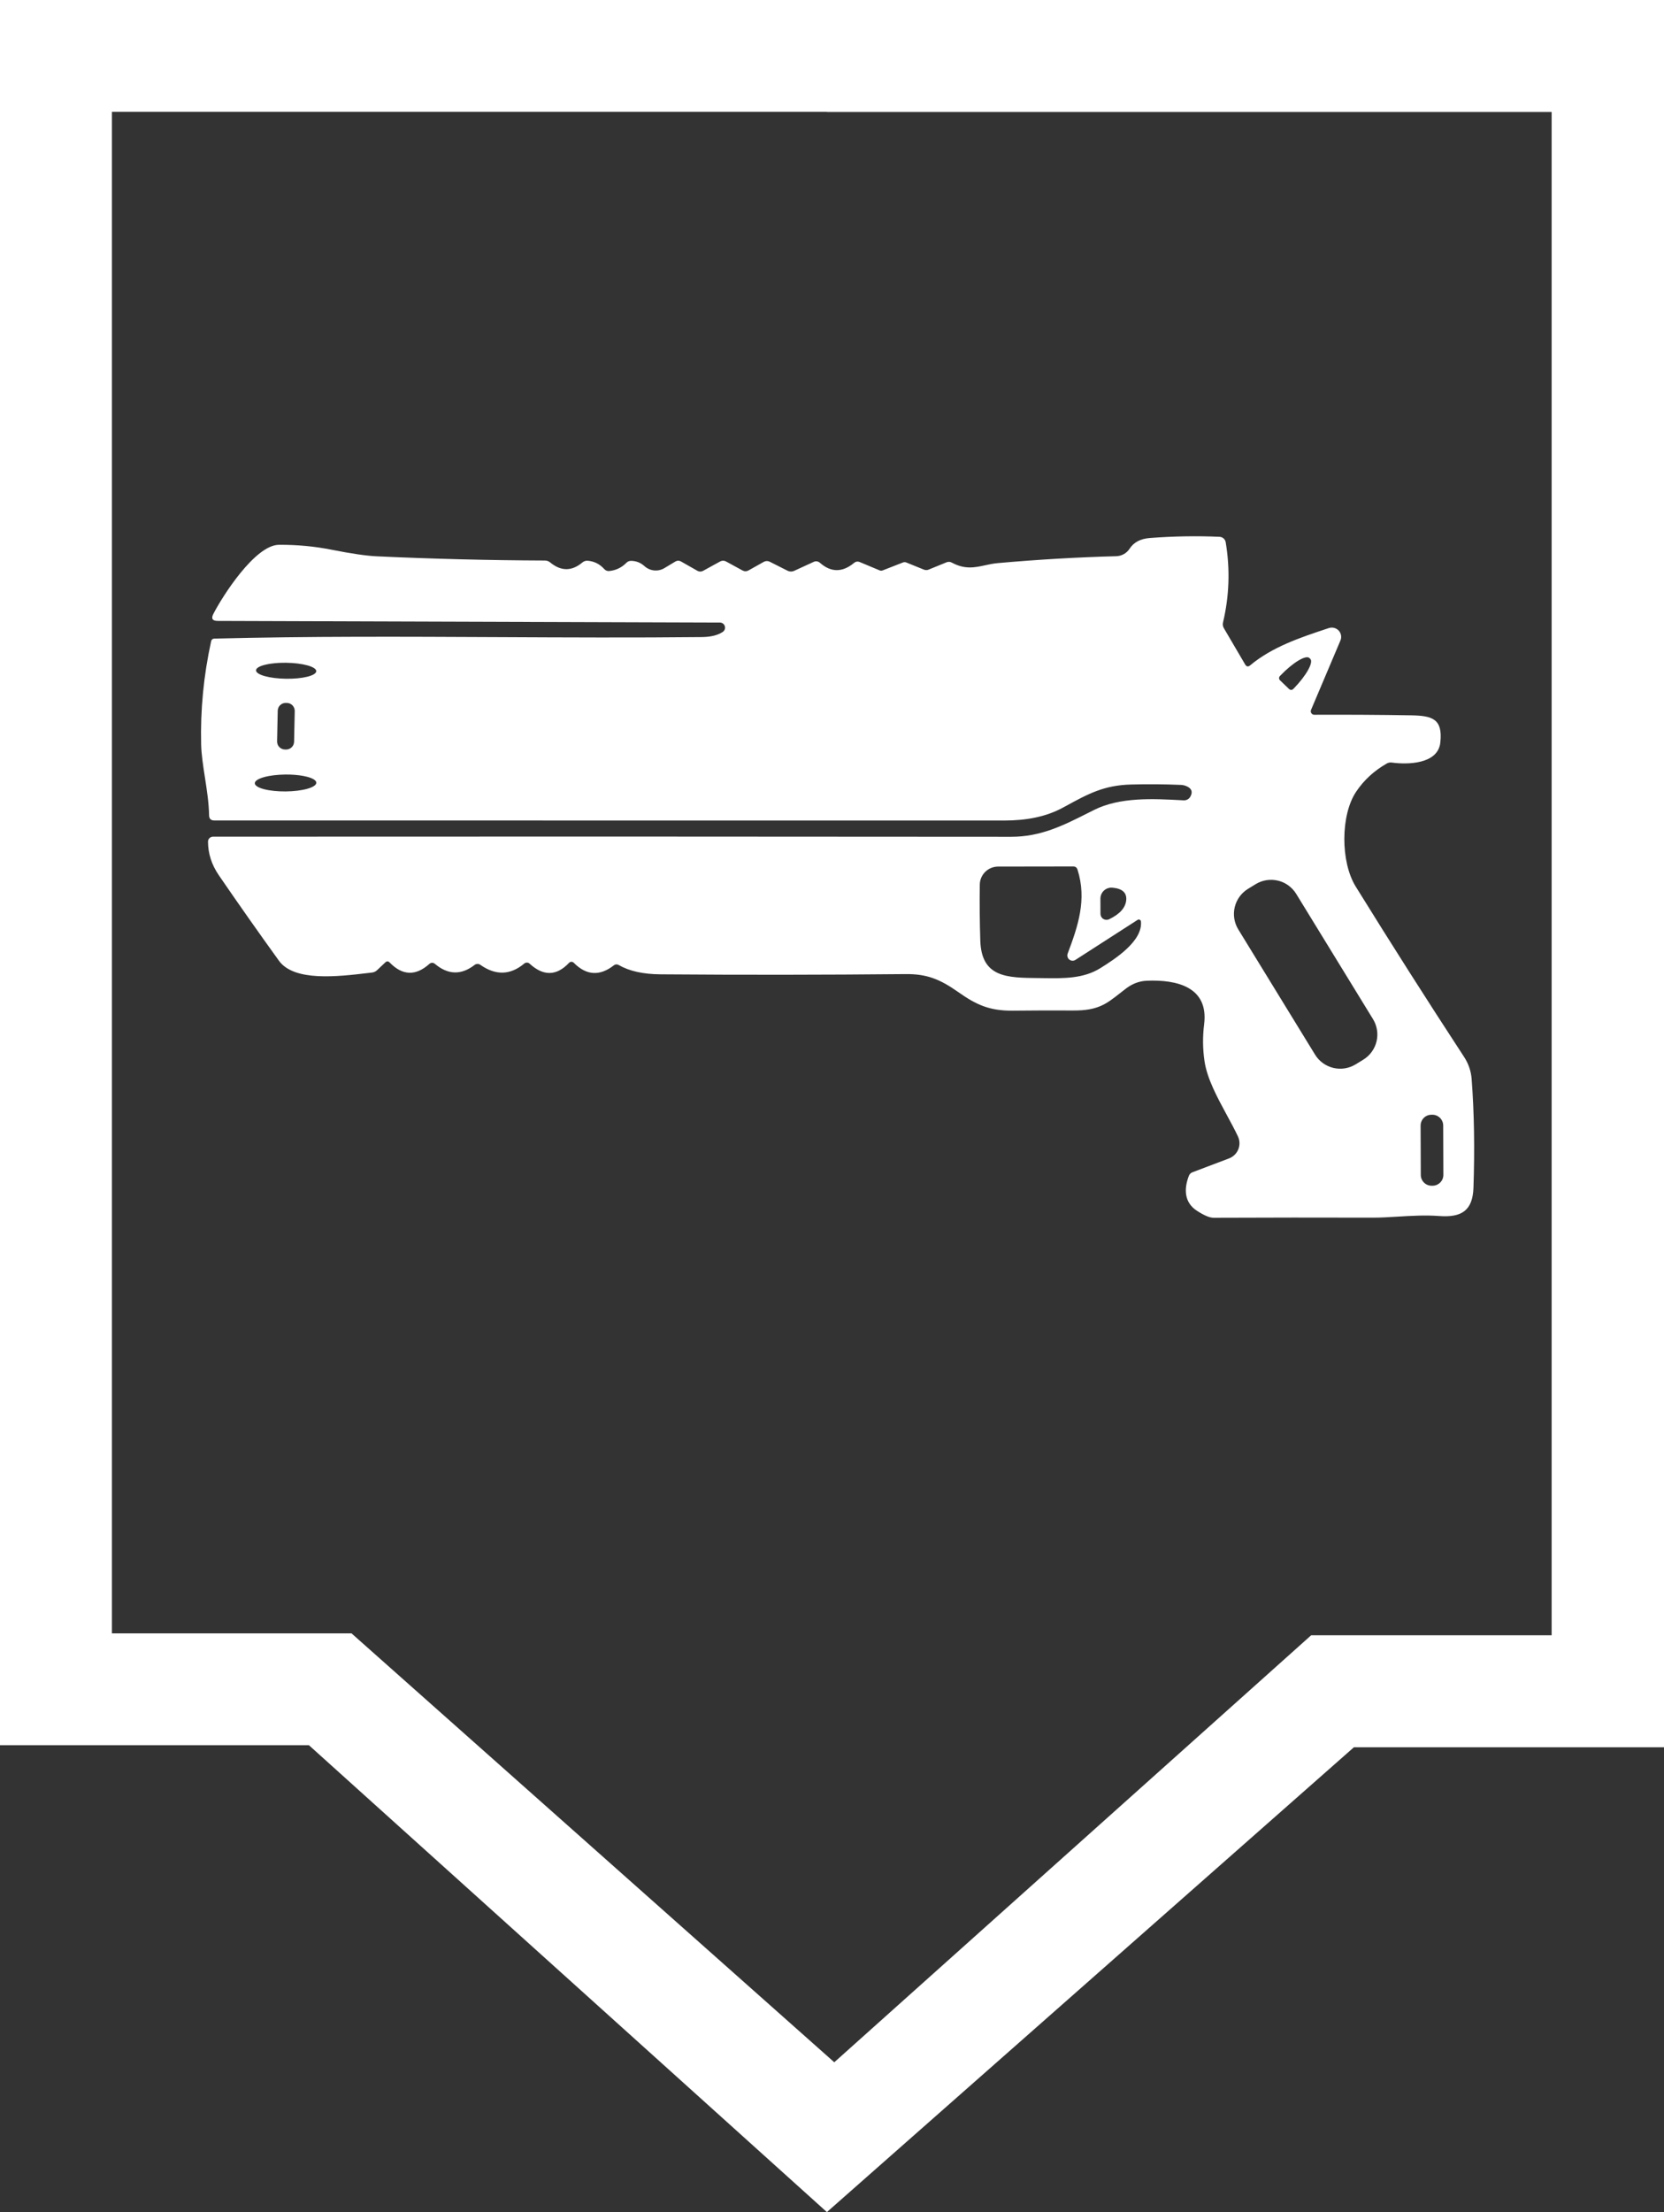 <svg width="149" height="198" viewBox="0 0 149 198" fill="none" xmlns="http://www.w3.org/2000/svg">
<rect x="0" y="0" width="149" height="198" fill="#333333" stroke="none"/>
<path fill-rule="evenodd" clip-rule="evenodd" d="M118.778 56.287C116.443 57.063 113.91 57.906 111.948 59.551C111.765 59.703 111.614 59.678 111.495 59.475L109.595 56.237C109.553 56.165 109.524 56.091 109.508 56.016C109.487 55.917 109.489 55.815 109.514 55.709C110.076 53.34 110.156 50.948 109.753 48.532C109.73 48.401 109.663 48.282 109.563 48.194C109.464 48.106 109.337 48.055 109.204 48.049C107.182 47.958 105.101 47.993 102.96 48.156C102.124 48.22 101.521 48.538 101.152 49.11C101.02 49.312 100.842 49.479 100.632 49.597C100.422 49.714 100.188 49.779 99.948 49.785C96.469 49.877 92.93 50.083 89.33 50.404C88.94 50.438 88.575 50.518 88.217 50.596C87.284 50.798 86.394 50.992 85.22 50.354C85.15 50.316 85.073 50.294 84.993 50.289C84.914 50.285 84.835 50.298 84.763 50.328L83.142 50.988C83.095 51.007 83.046 51.019 82.997 51.024C82.909 51.034 82.819 51.022 82.735 50.988L81.145 50.343C81.054 50.308 80.952 50.308 80.861 50.343L79.027 51.059C78.942 51.092 78.849 51.09 78.768 51.054L76.995 50.313C76.805 50.232 76.63 50.257 76.471 50.389C75.421 51.252 74.402 51.245 73.413 50.369C73.339 50.304 73.248 50.262 73.151 50.247C73.055 50.233 72.957 50.247 72.869 50.288L71.112 51.095C71.02 51.138 70.919 51.159 70.817 51.157C70.715 51.155 70.614 51.131 70.522 51.085L68.932 50.283C68.749 50.191 68.568 50.195 68.388 50.293L67.022 51.059C66.94 51.105 66.847 51.13 66.752 51.13C66.658 51.13 66.565 51.105 66.483 51.059L65.005 50.252C64.927 50.209 64.839 50.186 64.749 50.186C64.66 50.186 64.571 50.209 64.492 50.252L62.983 51.08C62.797 51.185 62.612 51.185 62.429 51.08L60.991 50.263C60.878 50.197 60.765 50.175 60.652 50.195C60.589 50.206 60.526 50.23 60.463 50.268L59.493 50.851C59.216 51.017 58.894 51.089 58.572 51.057C58.251 51.025 57.949 50.891 57.709 50.674C57.364 50.362 56.962 50.205 56.505 50.201C56.343 50.201 56.204 50.259 56.089 50.374C55.672 50.8 55.164 51.046 54.565 51.11C54.53 51.114 54.495 51.114 54.461 51.112C54.411 51.107 54.362 51.096 54.315 51.079C54.279 51.065 54.245 51.048 54.213 51.027C54.174 51.002 54.139 50.972 54.107 50.938C53.711 50.491 53.22 50.242 52.634 50.191C52.572 50.185 52.509 50.189 52.447 50.201C52.424 50.206 52.4 50.212 52.377 50.219C52.294 50.245 52.217 50.288 52.151 50.343C51.196 51.145 50.233 51.144 49.261 50.339C49.125 50.227 48.968 50.171 48.788 50.171C43.769 50.151 38.754 50.026 33.745 49.795C32.814 49.752 31.474 49.557 29.727 49.212C28.169 48.9 26.584 48.752 24.971 48.765C22.837 48.785 19.927 53.353 19.108 54.942C18.888 55.365 19.017 55.577 19.495 55.577L64.471 55.724C64.568 55.725 64.662 55.757 64.74 55.815C64.817 55.874 64.874 55.955 64.903 56.048C64.917 56.096 64.924 56.147 64.922 56.197C64.921 56.242 64.912 56.288 64.897 56.331C64.865 56.422 64.805 56.501 64.725 56.556C64.275 56.861 63.642 57.017 62.825 57.023C56.78 57.087 50.73 57.057 44.681 57.028C36.18 56.986 27.679 56.944 19.19 57.16C19.034 57.167 18.939 57.247 18.905 57.399C18.235 60.455 17.937 63.532 18.011 66.632C18.033 67.544 18.189 68.55 18.349 69.585C18.524 70.711 18.704 71.871 18.722 72.982C18.729 73.286 18.885 73.439 19.19 73.439C42.946 73.445 66.52 73.447 89.914 73.444C91.85 73.444 93.643 73.129 95.192 72.281L95.394 72.172C97.433 71.058 98.848 70.284 101.279 70.221C102.776 70.18 104.271 70.192 105.765 70.256C105.941 70.266 106.11 70.309 106.273 70.383C106.71 70.583 106.816 70.887 106.593 71.297C106.534 71.406 106.445 71.496 106.337 71.556C106.229 71.617 106.106 71.644 105.983 71.637L105.789 71.626C103.264 71.491 100.304 71.332 97.982 72.49C97.801 72.58 97.622 72.67 97.445 72.759C95.204 73.889 93.199 74.9 90.539 74.9C66.695 74.877 42.873 74.874 19.073 74.89C19.014 74.89 18.955 74.902 18.901 74.925C18.846 74.947 18.797 74.98 18.755 75.022C18.713 75.063 18.681 75.112 18.658 75.166C18.636 75.221 18.625 75.279 18.626 75.337C18.629 76.4 18.951 77.399 19.591 78.337C21.356 80.912 23.151 83.463 24.976 85.991C26.336 87.876 30.229 87.415 32.961 87.092L33.303 87.052C33.483 87.032 33.638 86.959 33.77 86.834L34.507 86.138C34.636 86.02 34.763 86.023 34.888 86.148C36.036 87.333 37.224 87.375 38.45 86.275C38.516 86.216 38.602 86.182 38.69 86.18C38.779 86.178 38.865 86.209 38.932 86.265C40.111 87.263 41.3 87.297 42.499 86.367C42.538 86.336 42.583 86.313 42.63 86.298C42.669 86.286 42.71 86.279 42.751 86.278C42.843 86.276 42.932 86.304 43.007 86.357C44.385 87.328 45.698 87.29 46.944 86.245C47.012 86.189 47.098 86.159 47.186 86.161C47.274 86.163 47.357 86.196 47.422 86.255C48.658 87.392 49.836 87.367 50.958 86.179C50.984 86.151 51.016 86.128 51.052 86.112C51.087 86.097 51.126 86.089 51.165 86.088C51.204 86.088 51.242 86.095 51.278 86.11C51.314 86.124 51.347 86.146 51.374 86.174C52.505 87.318 53.706 87.392 54.976 86.397C55.035 86.352 55.105 86.326 55.18 86.321C55.254 86.317 55.328 86.334 55.393 86.372C56.338 86.92 57.587 87.199 59.142 87.21C66.465 87.267 73.789 87.26 81.115 87.189C82.964 87.174 84.143 87.626 85.804 88.798C87.394 89.92 88.578 90.478 90.661 90.463C92.473 90.443 94.287 90.438 96.102 90.448C98.298 90.461 99.049 89.871 100.258 88.922C100.438 88.781 100.629 88.631 100.837 88.473C101.406 88.04 102.029 87.81 102.706 87.783C105.363 87.676 108.239 88.331 107.822 91.676C107.683 92.783 107.694 93.879 107.853 94.965C108.079 96.533 108.992 98.215 109.857 99.81C110.213 100.467 110.561 101.108 110.85 101.721C110.935 101.901 110.981 102.097 110.986 102.296C110.991 102.495 110.955 102.693 110.88 102.877C110.805 103.062 110.693 103.229 110.551 103.367C110.408 103.507 110.239 103.615 110.053 103.686L106.771 104.929C106.699 104.956 106.634 104.999 106.579 105.053C106.525 105.107 106.483 105.172 106.456 105.244C106.009 106.401 106.019 107.629 107.187 108.381C107.831 108.797 108.325 109.003 108.671 109C113.429 108.98 118.19 108.976 122.952 108.99C123.603 108.992 124.332 108.948 125.097 108.902C126.319 108.828 127.631 108.749 128.865 108.843C130.882 108.995 131.873 108.355 131.939 106.3C132.057 102.824 132.003 99.586 131.776 96.585C131.722 95.87 131.494 95.206 131.091 94.59C127.798 89.554 124.567 84.477 121.397 79.357C120.025 77.149 120.031 72.936 121.443 70.85C122.134 69.825 123.043 68.989 124.171 68.343C124.313 68.263 124.475 68.233 124.633 68.256C126.051 68.449 128.764 68.403 128.972 66.46C129.201 64.343 128.261 64.064 126.376 64.028C123.484 63.981 120.586 63.964 117.683 63.977C117.632 63.977 117.581 63.964 117.535 63.94C117.489 63.915 117.45 63.88 117.422 63.836C117.393 63.793 117.375 63.744 117.371 63.692C117.366 63.641 117.374 63.589 117.394 63.541L120.025 57.333C120.089 57.185 120.108 57.023 120.08 56.865C120.053 56.707 119.98 56.56 119.871 56.442C119.826 56.395 119.777 56.352 119.723 56.316C119.644 56.263 119.557 56.224 119.463 56.2C119.363 56.174 119.259 56.167 119.157 56.179C119.1 56.186 119.044 56.198 118.989 56.216L118.778 56.287ZM115.433 61.678L114.61 60.886C114.583 60.86 114.562 60.828 114.549 60.793C114.538 60.764 114.532 60.733 114.531 60.702C114.531 60.666 114.537 60.632 114.551 60.599C114.563 60.569 114.581 60.54 114.605 60.516L114.671 60.445C115.205 59.891 115.776 59.418 116.26 59.127C116.743 58.837 117.098 58.754 117.246 58.897L117.328 58.977C117.475 59.122 117.404 59.479 117.13 59.971C116.857 60.463 116.404 61.05 115.87 61.602L115.804 61.668C115.756 61.718 115.69 61.747 115.62 61.749C115.551 61.751 115.484 61.725 115.433 61.678ZM27.536 59.559C28.04 59.7 28.322 59.886 28.319 60.076C28.318 60.17 28.247 60.262 28.11 60.347C27.973 60.432 27.773 60.508 27.522 60.571C27.27 60.634 26.972 60.683 26.645 60.714C26.317 60.745 25.966 60.759 25.612 60.754C24.896 60.744 24.211 60.659 23.707 60.518C23.203 60.377 22.922 60.191 22.924 60.001C22.925 59.907 22.997 59.815 23.133 59.73C23.27 59.645 23.47 59.569 23.721 59.506C23.865 59.47 24.024 59.438 24.195 59.412C24.323 59.393 24.458 59.376 24.599 59.363C24.804 59.343 25.019 59.331 25.238 59.325C25.368 59.322 25.5 59.321 25.632 59.323C26.347 59.333 27.032 59.418 27.536 59.559ZM26.193 63.138C26.324 63.275 26.396 63.459 26.392 63.648L26.334 66.389C26.332 66.483 26.312 66.575 26.274 66.661C26.253 66.71 26.226 66.756 26.195 66.798C26.171 66.831 26.144 66.862 26.114 66.89C26.081 66.922 26.046 66.95 26.008 66.974C25.968 67.001 25.924 67.023 25.878 67.04C25.791 67.075 25.697 67.091 25.603 67.089L25.512 67.087C25.322 67.084 25.141 67.004 25.01 66.867C24.949 66.804 24.902 66.731 24.868 66.653C24.828 66.56 24.808 66.46 24.811 66.357L24.868 63.617C24.87 63.523 24.891 63.43 24.928 63.344C24.943 63.31 24.96 63.279 24.979 63.248C25.01 63.2 25.047 63.155 25.088 63.115C25.156 63.05 25.236 62.999 25.324 62.965C25.412 62.93 25.505 62.914 25.599 62.916L25.691 62.918C25.881 62.922 26.061 63.001 26.193 63.138ZM27.513 69.532C28.031 69.669 28.323 69.859 28.324 70.06C28.326 70.26 28.038 70.455 27.523 70.601C27.007 70.748 26.308 70.834 25.577 70.84C24.847 70.846 24.146 70.772 23.628 70.635C23.111 70.498 22.819 70.308 22.817 70.108C22.816 69.907 23.104 69.712 23.619 69.566C24.134 69.419 24.834 69.334 25.564 69.327C26.151 69.322 26.718 69.369 27.187 69.458C27.302 69.48 27.411 69.505 27.513 69.532ZM96.483 77.834C97.342 80.535 96.518 82.92 95.599 85.362C95.566 85.454 95.563 85.554 95.59 85.649C95.616 85.743 95.672 85.827 95.748 85.888C95.825 85.95 95.918 85.986 96.016 85.992C96.115 85.997 96.212 85.972 96.295 85.92L101.863 82.337C101.891 82.318 101.923 82.307 101.956 82.304C101.99 82.302 102.023 82.308 102.053 82.323C102.073 82.332 102.091 82.344 102.106 82.359C102.115 82.368 102.122 82.377 102.129 82.386C102.148 82.414 102.16 82.446 102.163 82.479C102.336 84.235 99.846 85.834 98.53 86.656C97.024 87.6 95.237 87.575 93.508 87.551C93.33 87.548 93.153 87.546 92.977 87.544H92.963C90.17 87.519 87.892 87.498 87.78 84.21C87.726 82.558 87.711 80.88 87.734 79.174C87.741 78.746 87.916 78.338 88.222 78.037C88.528 77.736 88.94 77.567 89.37 77.565L96.102 77.555C96.222 77.555 96.316 77.591 96.385 77.662C96.427 77.706 96.46 77.763 96.483 77.834ZM115.369 79.255C115.649 79.459 115.887 79.716 116.068 80.011L122.943 91.22C123.31 91.817 123.423 92.535 123.26 93.216C123.096 93.896 122.669 94.484 122.071 94.85L121.387 95.269C121.091 95.45 120.762 95.571 120.42 95.626C120.077 95.68 119.727 95.666 119.39 95.585C119.052 95.504 118.734 95.357 118.454 95.154C118.173 94.95 117.935 94.693 117.754 94.397L110.879 83.189C110.513 82.592 110.399 81.874 110.563 81.193C110.726 80.513 111.154 79.925 111.751 79.559L112.435 79.14C112.731 78.959 113.06 78.837 113.402 78.783C113.745 78.729 114.095 78.743 114.432 78.824C114.641 78.874 114.842 78.948 115.031 79.046C115.148 79.107 115.261 79.177 115.369 79.255ZM100.847 80.555C100.789 81.242 100.278 81.817 99.313 82.281C99.231 82.32 99.14 82.338 99.049 82.333C98.959 82.328 98.871 82.3 98.794 82.252C98.716 82.204 98.653 82.137 98.609 82.058C98.564 81.978 98.541 81.889 98.54 81.799L98.535 80.438C98.535 80.367 98.543 80.296 98.558 80.227C98.571 80.163 98.592 80.1 98.618 80.04C98.673 79.915 98.753 79.802 98.854 79.71C98.955 79.617 99.074 79.546 99.204 79.502C99.284 79.475 99.368 79.458 99.453 79.452C99.504 79.448 99.556 79.449 99.607 79.454C100.488 79.531 100.901 79.898 100.847 80.555ZM129.153 100.372C129.203 100.49 129.228 100.616 129.229 100.743L129.244 105.159C129.244 105.286 129.22 105.413 129.171 105.53C129.123 105.648 129.052 105.755 128.962 105.846C128.883 105.925 128.791 105.99 128.69 106.038C128.676 106.045 128.662 106.051 128.648 106.057C128.531 106.106 128.404 106.132 128.277 106.132L128.196 106.132C128.068 106.133 127.942 106.108 127.824 106.06C127.706 106.011 127.599 105.94 127.509 105.851C127.418 105.761 127.346 105.654 127.297 105.537C127.248 105.419 127.222 105.293 127.222 105.166L127.206 100.75C127.206 100.623 127.231 100.497 127.279 100.379C127.327 100.261 127.398 100.154 127.488 100.064C127.578 99.973 127.685 99.902 127.802 99.852C127.869 99.825 127.939 99.804 128.01 99.792C128.064 99.782 128.118 99.778 128.173 99.777L128.255 99.777C128.382 99.777 128.508 99.801 128.626 99.85C128.744 99.898 128.851 99.969 128.942 100.059C129.032 100.148 129.104 100.255 129.153 100.372Z" fill="white"/>
<path fill-rule="evenodd" clip-rule="evenodd" d="M0 0V156.211H27.662L74.043 198L121.232 156.395H149V0H0ZM74.043 10.013H10.023V146.197H31.473L74.704 184.589L117.406 146.37H138.939V10.025H74.043V10.013Z" fill="white"/>
</svg>
